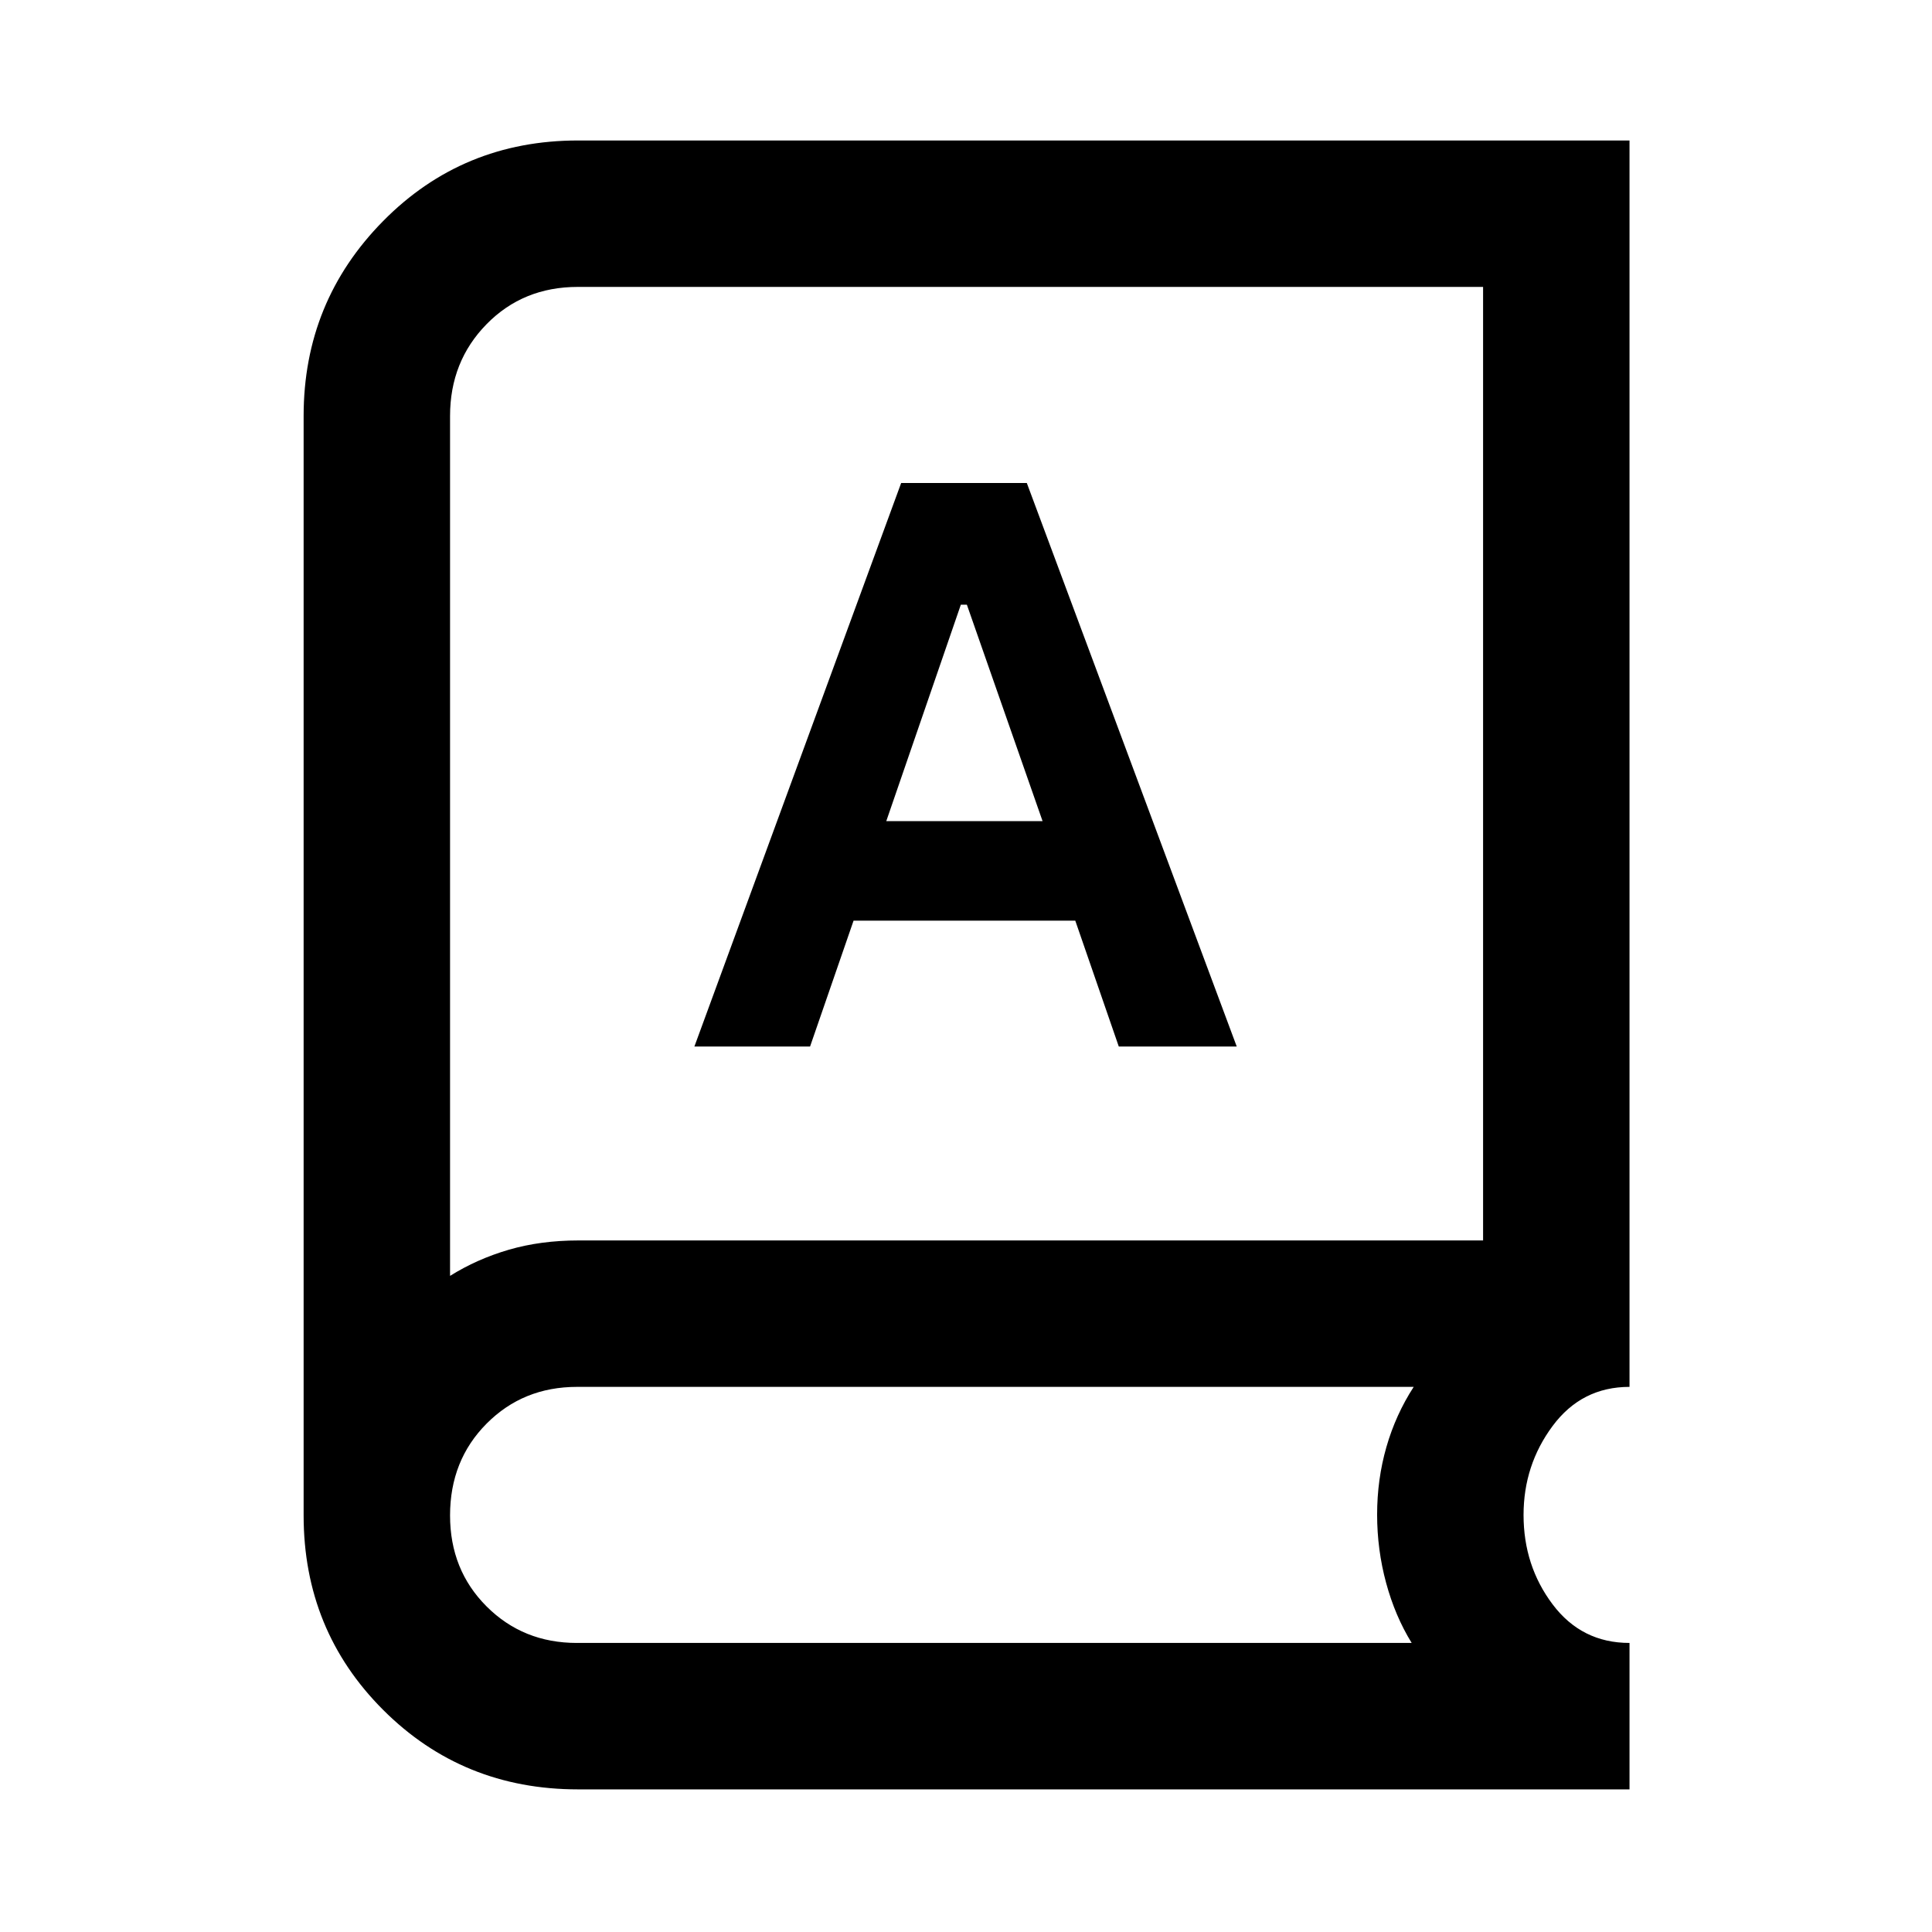 <svg xmlns="http://www.w3.org/2000/svg" height="48" viewBox="0 -960 960 960" width="48"><path d="M287.22-70.869q-57.341 0-96.846-39.505t-39.505-96.658v-546.251q0-56.834 39.505-96.874 39.505-40.039 96.846-40.039h522.476v619.327q-23.786 0-38.219 19.443-14.432 19.443-14.432 44.199 0 25.232 14.432 44.414 14.433 19.183 38.219 19.183v72.761H287.22Zm-.571-72.761h414.808q-8.239-13.357-12.707-29.853-4.467-16.495-4.467-33.922 0-17.529 4.619-33.6 4.62-16.071 13.555-29.864H286.721q-26.791 0-44.941 18.265-18.15 18.264-18.15 45.622 0 27.052 18.15 45.202t44.869 18.15ZM223.63-326.022q13.357-8.369 29.19-12.989 15.832-4.619 34.63-4.619h449.485v-473.805H287.096q-27.166 0-45.316 18.515-18.15 18.514-18.15 45.637v427.261ZM345.043-440h57.479l21.608-62.521h110.174L555.913-440h58.609L510.218-720h-62.436L345.043-440Zm95.348-112 37.044-107.521h3L518.043-552h-77.652ZM223.63-326.022v-491.413 491.413Z"/></svg>